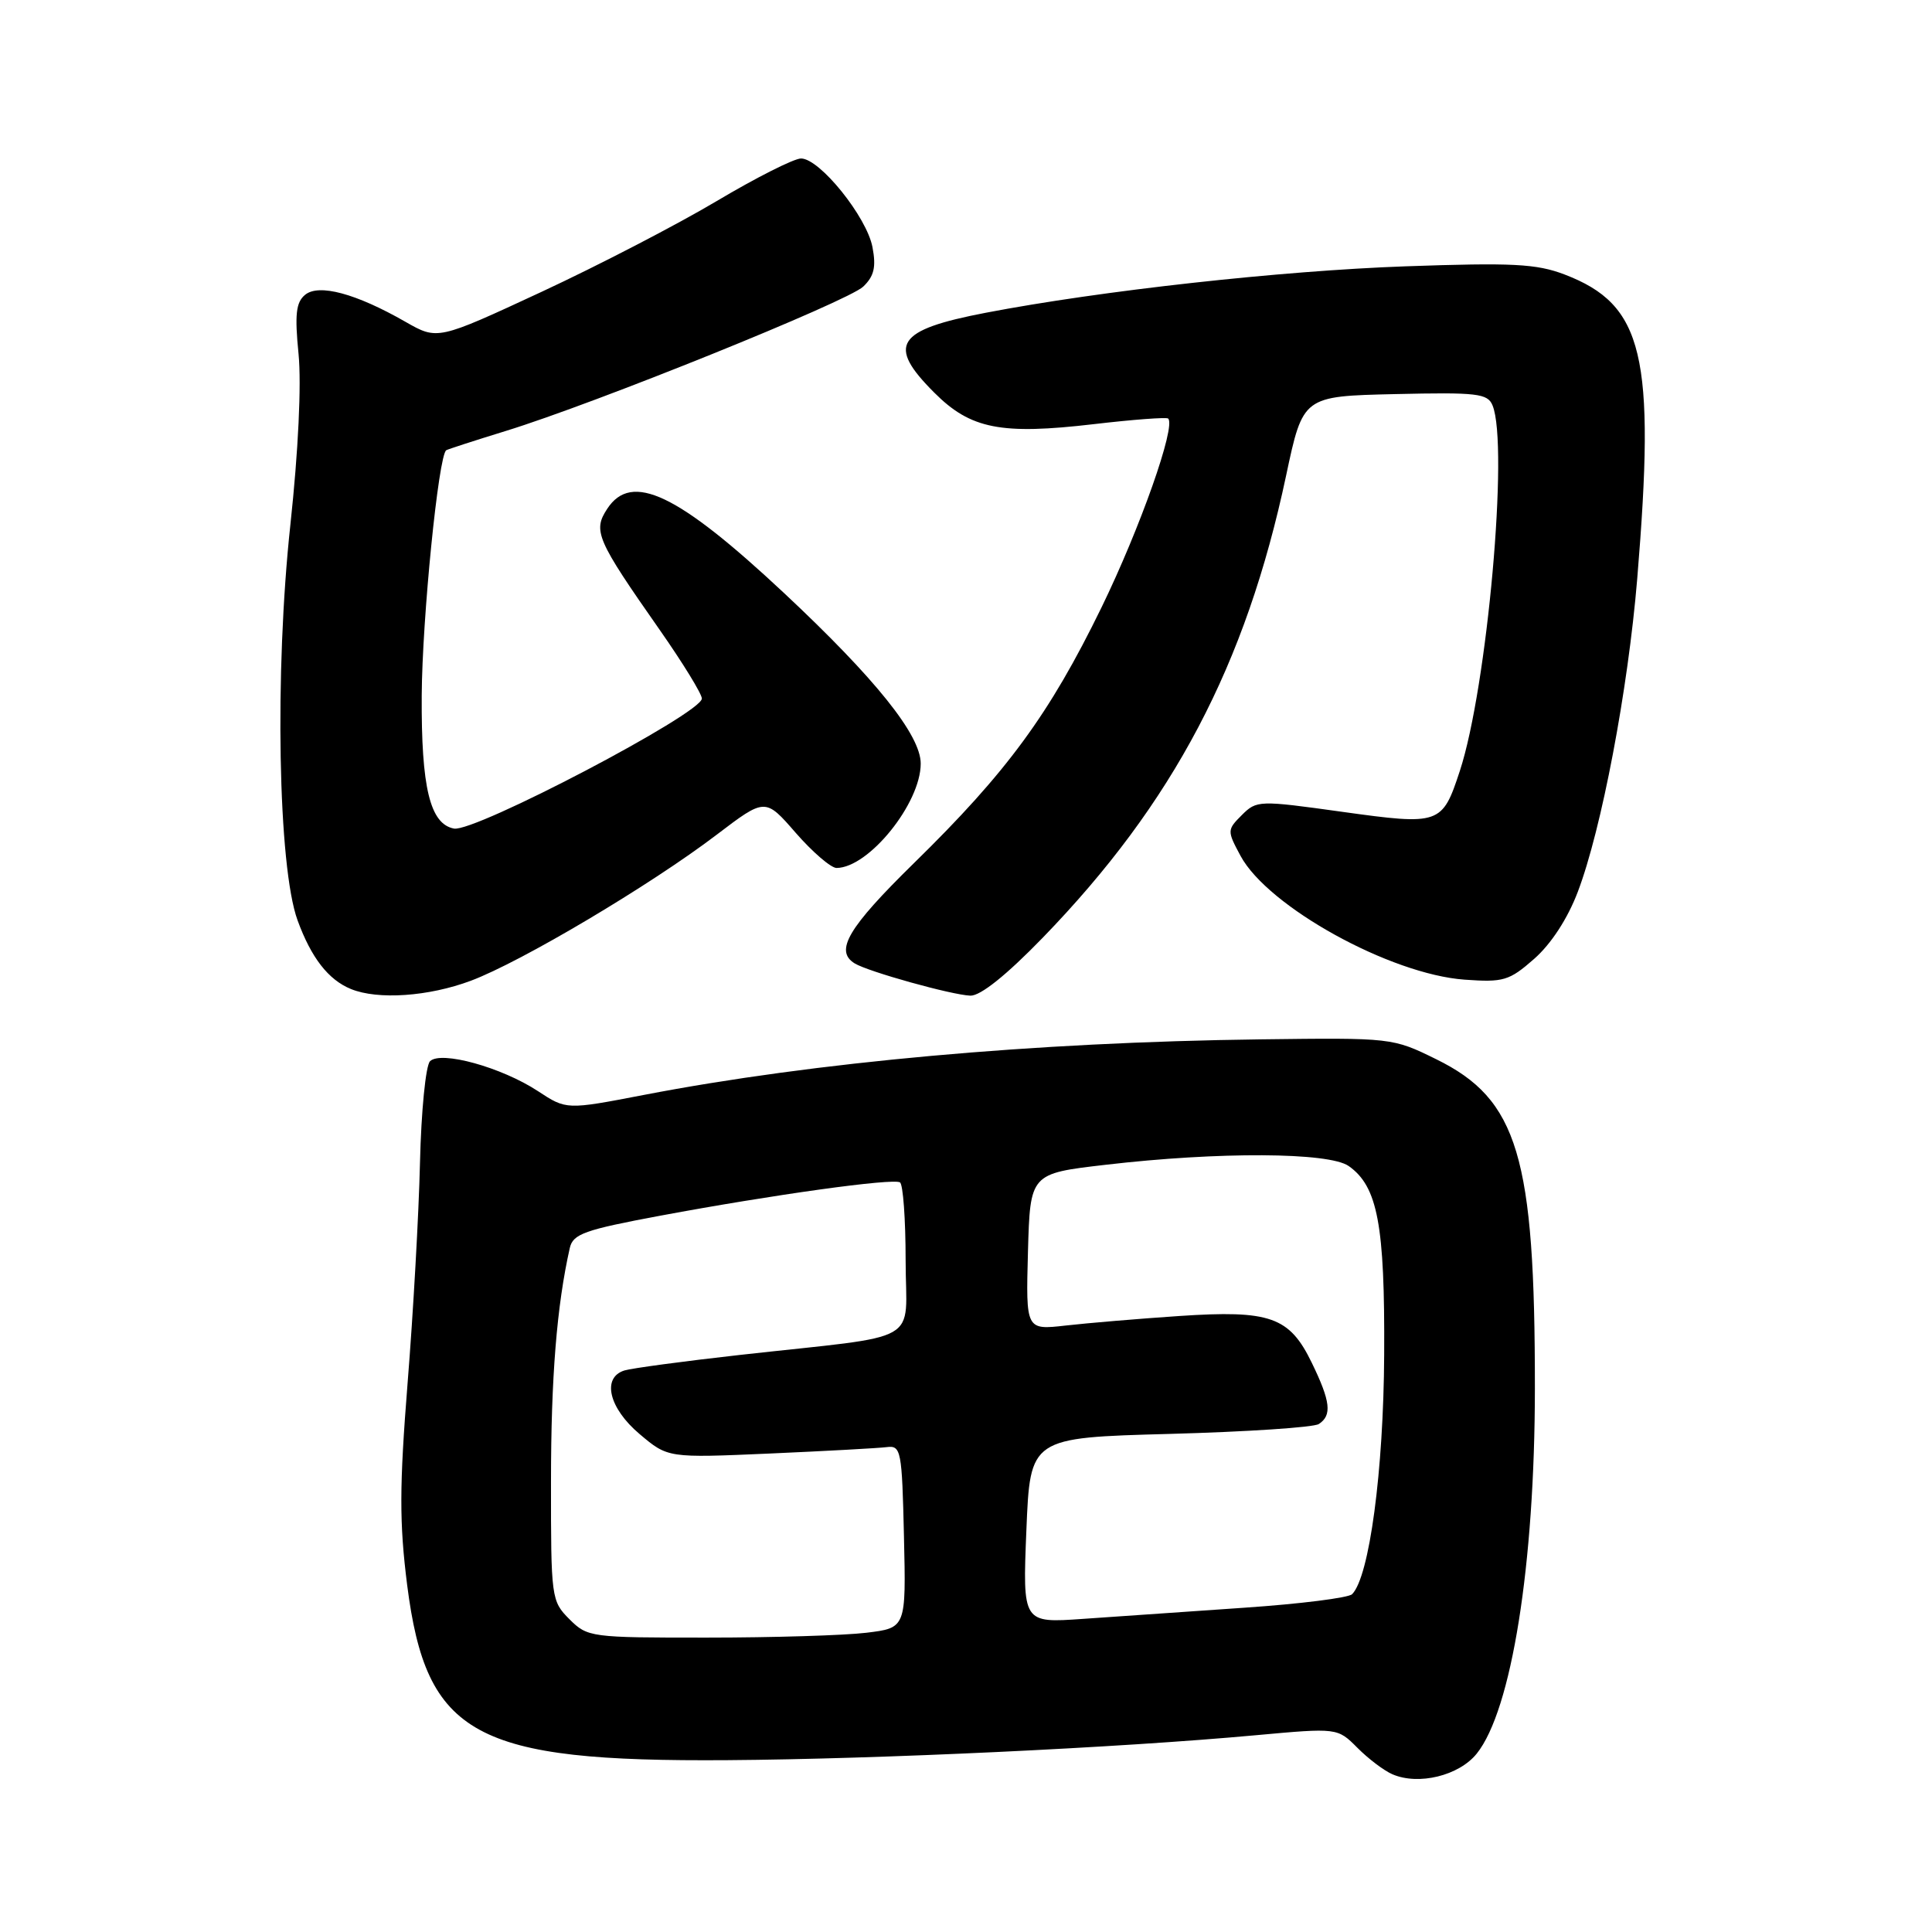 <?xml version="1.0" encoding="UTF-8" standalone="no"?>
<!DOCTYPE svg PUBLIC "-//W3C//DTD SVG 1.1//EN" "http://www.w3.org/Graphics/SVG/1.1/DTD/svg11.dtd" >
<svg xmlns="http://www.w3.org/2000/svg" xmlns:xlink="http://www.w3.org/1999/xlink" version="1.1" viewBox="0 0 256 256">
 <g >
 <path fill="currentColor"
d=" M 195.67 232.37 C 200.29 226.63 203.37 207.31 203.38 184.00 C 203.40 153.22 201.14 145.67 190.30 140.35 C 184.53 137.51 184.42 137.50 167.00 137.72 C 137.01 138.10 107.97 140.72 85.28 145.09 C 75.05 147.06 75.05 147.06 71.28 144.58 C 66.47 141.42 58.41 139.19 56.98 140.62 C 56.41 141.19 55.81 147.24 55.65 154.08 C 55.49 160.91 54.75 174.03 54.01 183.24 C 52.92 196.97 52.91 201.79 53.95 210.02 C 56.50 230.00 62.84 233.47 96.42 233.23 C 116.44 233.09 148.27 231.59 166.36 229.93 C 177.22 228.94 177.22 228.94 179.86 231.59 C 181.31 233.05 183.40 234.63 184.50 235.10 C 187.97 236.60 193.32 235.29 195.67 232.37 Z  M 62.40 129.95 C 69.05 127.46 86.18 117.29 94.97 110.60 C 101.40 105.71 101.40 105.71 105.45 110.37 C 107.68 112.92 110.11 115.01 110.85 115.01 C 115.12 114.98 122.00 106.45 122.00 101.18 C 122.00 97.40 116.00 89.92 103.91 78.60 C 89.80 65.40 83.69 62.48 80.46 67.42 C 78.54 70.35 79.02 71.47 87.42 83.47 C 90.49 87.86 93.00 91.95 93.00 92.56 C 93.00 94.52 62.89 110.32 60.15 109.79 C 56.98 109.18 55.81 104.37 55.88 92.17 C 55.94 81.97 58.10 60.34 59.13 59.66 C 59.33 59.53 62.88 58.38 67.00 57.11 C 78.84 53.47 112.30 39.95 114.38 37.98 C 115.82 36.60 116.11 35.39 115.61 32.76 C 114.86 28.75 108.62 21.00 106.14 21.00 C 105.21 21.00 100.18 23.54 94.97 26.64 C 89.76 29.74 79.31 35.16 71.74 38.68 C 57.98 45.07 57.98 45.07 53.74 42.65 C 47.16 38.88 42.23 37.56 40.42 39.07 C 39.22 40.06 39.04 41.68 39.56 46.91 C 39.95 50.92 39.53 59.77 38.48 69.50 C 36.37 89.02 36.84 114.86 39.43 121.95 C 41.24 126.91 43.51 129.83 46.50 131.05 C 50.07 132.51 56.80 132.05 62.40 129.95 Z  M 138.17 124.25 C 155.47 106.40 165.09 88.13 170.42 63.00 C 172.65 52.50 172.65 52.50 184.84 52.22 C 195.75 51.97 197.12 52.13 197.77 53.72 C 199.94 59.01 197.06 91.13 193.43 102.17 C 191.10 109.26 190.80 109.37 177.85 107.57 C 166.80 106.03 166.52 106.04 164.55 108.00 C 162.59 109.96 162.59 110.08 164.38 113.41 C 168.01 120.15 184.21 129.10 194.07 129.81 C 199.22 130.18 199.98 129.96 203.29 127.05 C 205.53 125.08 207.72 121.72 209.06 118.19 C 212.21 109.92 215.72 91.41 216.94 76.70 C 219.39 47.09 217.79 40.38 207.31 36.37 C 203.58 34.95 200.42 34.79 186.21 35.29 C 169.70 35.88 145.91 38.51 130.63 41.44 C 118.74 43.72 117.46 45.70 123.80 52.03 C 128.61 56.85 132.64 57.64 144.95 56.20 C 150.16 55.59 154.59 55.26 154.79 55.46 C 155.83 56.50 151.09 69.94 145.95 80.50 C 139.06 94.63 133.45 102.29 121.08 114.39 C 112.37 122.93 110.56 125.99 113.24 127.65 C 115.02 128.75 126.12 131.84 128.58 131.93 C 129.91 131.97 133.35 129.22 138.17 124.25 Z  M 75.45 214.55 C 73.05 212.15 73.00 211.74 73.01 196.30 C 73.01 182.51 73.78 172.99 75.50 165.37 C 75.92 163.50 77.45 162.96 87.52 161.08 C 102.44 158.30 118.29 156.10 119.25 156.67 C 119.66 156.92 120.00 161.56 120.00 167.00 C 120.00 178.35 122.75 176.78 98.00 179.54 C 90.58 180.37 83.71 181.30 82.75 181.59 C 79.71 182.53 80.67 186.58 84.75 190.02 C 88.50 193.19 88.50 193.19 102.00 192.60 C 109.42 192.27 116.40 191.89 117.50 191.75 C 119.39 191.51 119.52 192.16 119.78 203.61 C 120.06 215.71 120.06 215.71 114.78 216.35 C 111.88 216.70 102.39 216.99 93.70 216.99 C 78.26 217.00 77.85 216.95 75.45 214.55 Z  M 136.00 202.78 C 136.50 190.50 136.50 190.50 155.00 190.00 C 165.18 189.72 174.06 189.14 174.75 188.69 C 176.52 187.54 176.31 185.70 173.82 180.58 C 170.86 174.47 168.31 173.57 156.22 174.38 C 150.87 174.74 144.12 175.31 141.21 175.64 C 135.93 176.24 135.93 176.24 136.21 165.87 C 136.50 155.50 136.50 155.50 146.50 154.34 C 161.49 152.59 176.08 152.67 178.70 154.50 C 182.55 157.20 183.51 162.30 183.41 179.50 C 183.33 194.91 181.45 208.95 179.16 211.24 C 178.68 211.72 172.26 212.53 164.89 213.03 C 157.53 213.53 147.90 214.20 143.50 214.51 C 135.50 215.07 135.50 215.07 136.00 202.78 Z "/>
</g>
</svg>